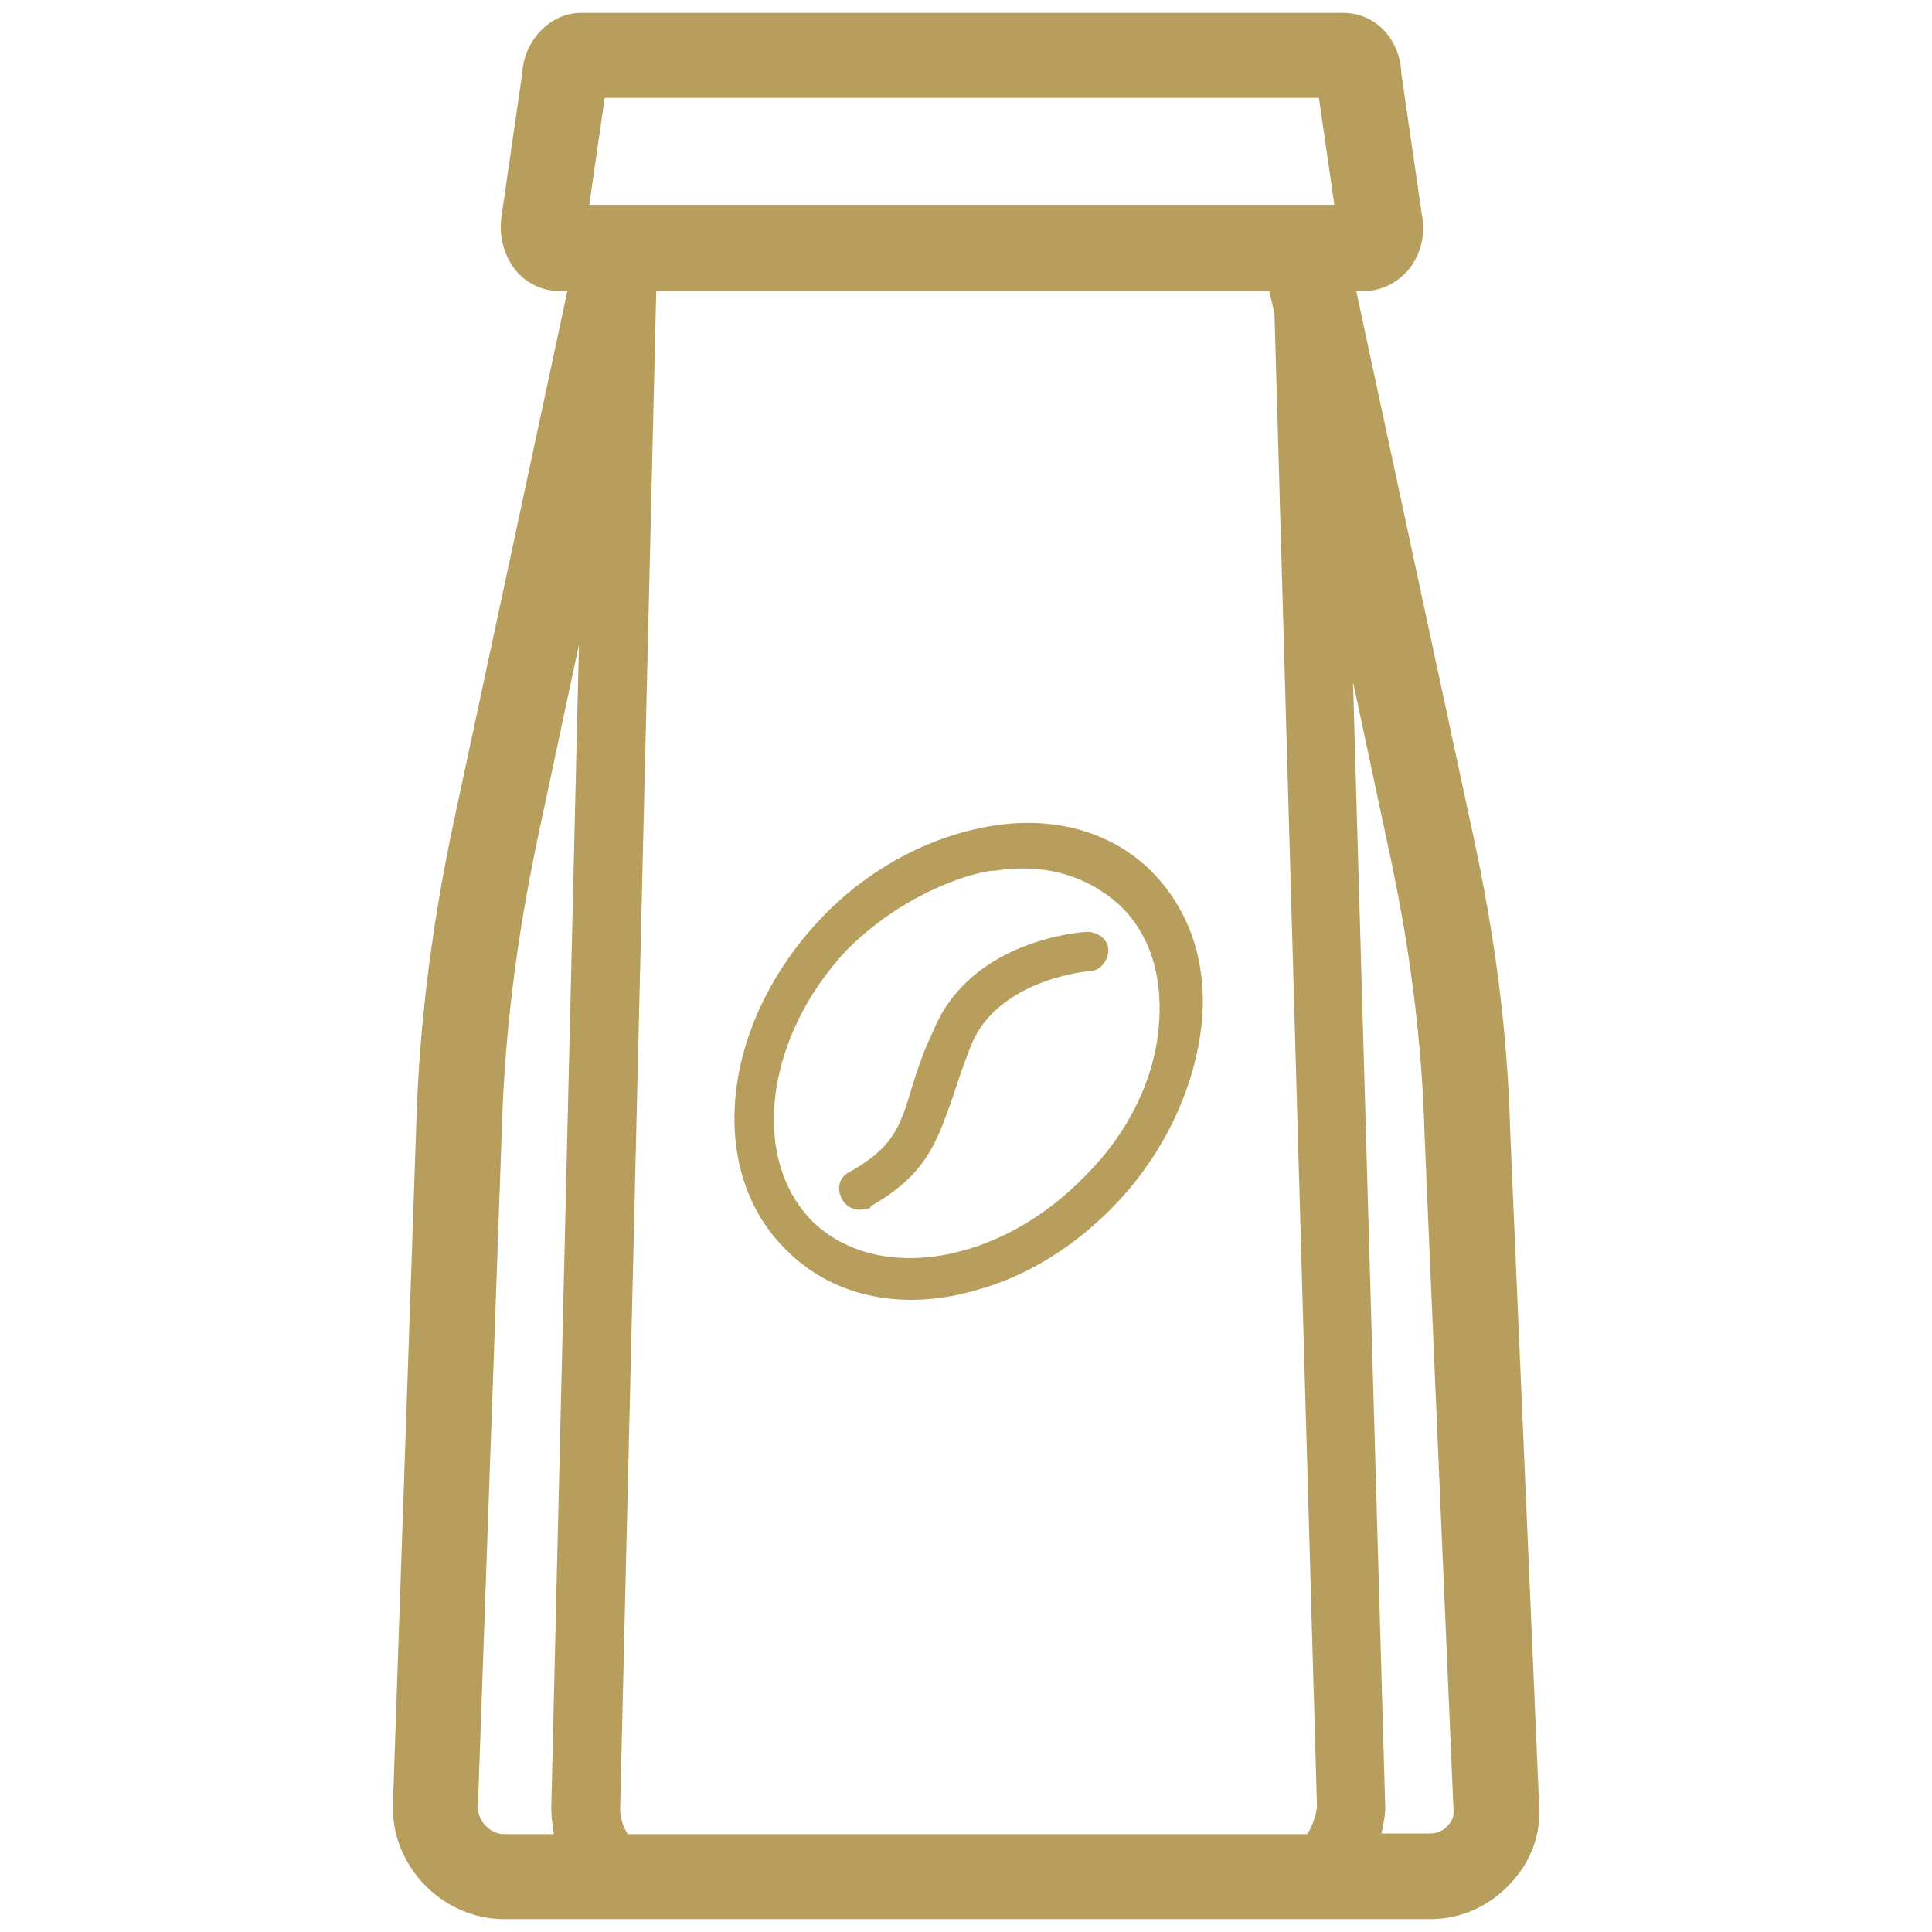 <?xml version="1.0" encoding="utf-8"?>
<!-- Generator: Adobe Illustrator 24.1.0, SVG Export Plug-In . SVG Version: 6.00 Build 0)  -->
<svg version="1.1" id="Capa_1" xmlns="http://www.w3.org/2000/svg" xmlns:xlink="http://www.w3.org/1999/xlink" x="0px" y="0px"
	 viewBox="0 0 300 300" style="enable-background:new 0 0 300 300;" xml:space="preserve">
<style type="text/css">
	.st0{fill:#B89E5C;}
</style>
<g>
	<path class="st0" d="M239,280.4l-4.5-104.8c-0.4-15-2.3-30.2-5.9-46.6l-18-83.8h1.2c2.6,0,5.1-1.2,6.9-3.3c1.9-2.3,2.7-5.5,2.1-8.5
		l-3.2-22C217.4,6,213.5,2,208.6,2H90.2c-4.7,0-8.8,4.2-9.1,9.3l-3.2,22.1c-0.5,3,0.3,6.2,2.1,8.5c1.7,2.1,4.2,3.3,6.9,3.3h1.2
		l-17.6,82.2c-3.6,16.9-5.5,32.7-5.9,48.3L61,280.5c0,0.1,0,0.2,0,0.2c0,9.4,7.9,17.3,17.3,17.3h143.8c4.7,0,9.2-2,12.4-5.5
		C237.7,289.2,239.3,284.8,239,280.4z M204.5,280.6c-0.2,1.6-0.8,3.1-1.5,4.2H97.5c-0.7-1-1.2-2.4-1.2-4l5.6-235.6h95.2l0.8,3.5
		L204.5,280.6z M93.9,15.2h110.9l2.4,16.6h-4.8H96.3h-4.8L93.9,15.2z M74.2,280.8L77.9,176c0.4-14.8,2.2-29.8,5.6-45.9l6.4-30
		l-4.3,180.6c0,0,0,0.1,0,0.1c0,1.4,0.2,2.7,0.4,4h-7.8C76.2,284.8,74.3,282.9,74.2,280.8z M224.8,283.5c-0.7,0.8-1.7,1.2-2.7,1.2
		h-7.6c0.3-1.2,0.5-2.4,0.6-3.6c0-0.2,0-0.4,0-0.5l-5-174.7l5.5,25.8c3.4,15.6,5.2,30.1,5.6,44.3c0,0,0,0.1,0,0.1l4.5,104.9
		c0,0.1,0,0.1,0,0.2C225.8,282.3,225.2,283.1,224.8,283.5z"/>
	<path class="st0" d="M153.7,128.3c-9.4,1.6-18.9,6.6-26.2,14.3c-15.6,16.4-18,39.3-5.3,51.6c7.4,7.4,18.4,9.4,29.5,6.1
		c7.4-2,15.2-6.6,21.7-13.5c7.4-7.8,11.9-17.6,13.1-27c1.2-9.8-1.6-18.4-7.8-24.6C172.5,129.1,163.5,126.6,153.7,128.3z
		 M179.9,159.8c-0.8,8.2-4.9,16.4-11.5,22.9c-13.1,13.5-32,16.8-42.2,7c-9.8-9.8-7.4-28.7,5.3-42.2c5.7-5.7,12.3-9.4,18.9-11.5
		c1.6-0.4,2.9-0.8,4.1-0.8c7.8-1.2,14.3,0.8,19.3,5.3C178.7,145.1,180.7,152,179.9,159.8z"/>
	<path class="st0" d="M168.8,144.7c-0.8,0-18,1.2-23.8,15.2c-1.6,3.3-2.5,6.1-3.3,8.6c-2,7-3.3,9.8-9.8,13.5c-1.6,0.8-2,2.5-1.2,4.1
		c0.8,1.6,2.5,2,3.7,1.6c0.4,0,0.8,0,0.8-0.4c8.6-4.9,10.2-9.8,12.7-16.8c0.8-2.5,1.6-4.9,2.9-8.2c4.1-10.2,18-11.5,18.4-11.5
		c1.6,0,2.9-1.6,2.9-3.3C172.1,145.9,170.5,144.7,168.8,144.7z"/>
</g>
</svg>

